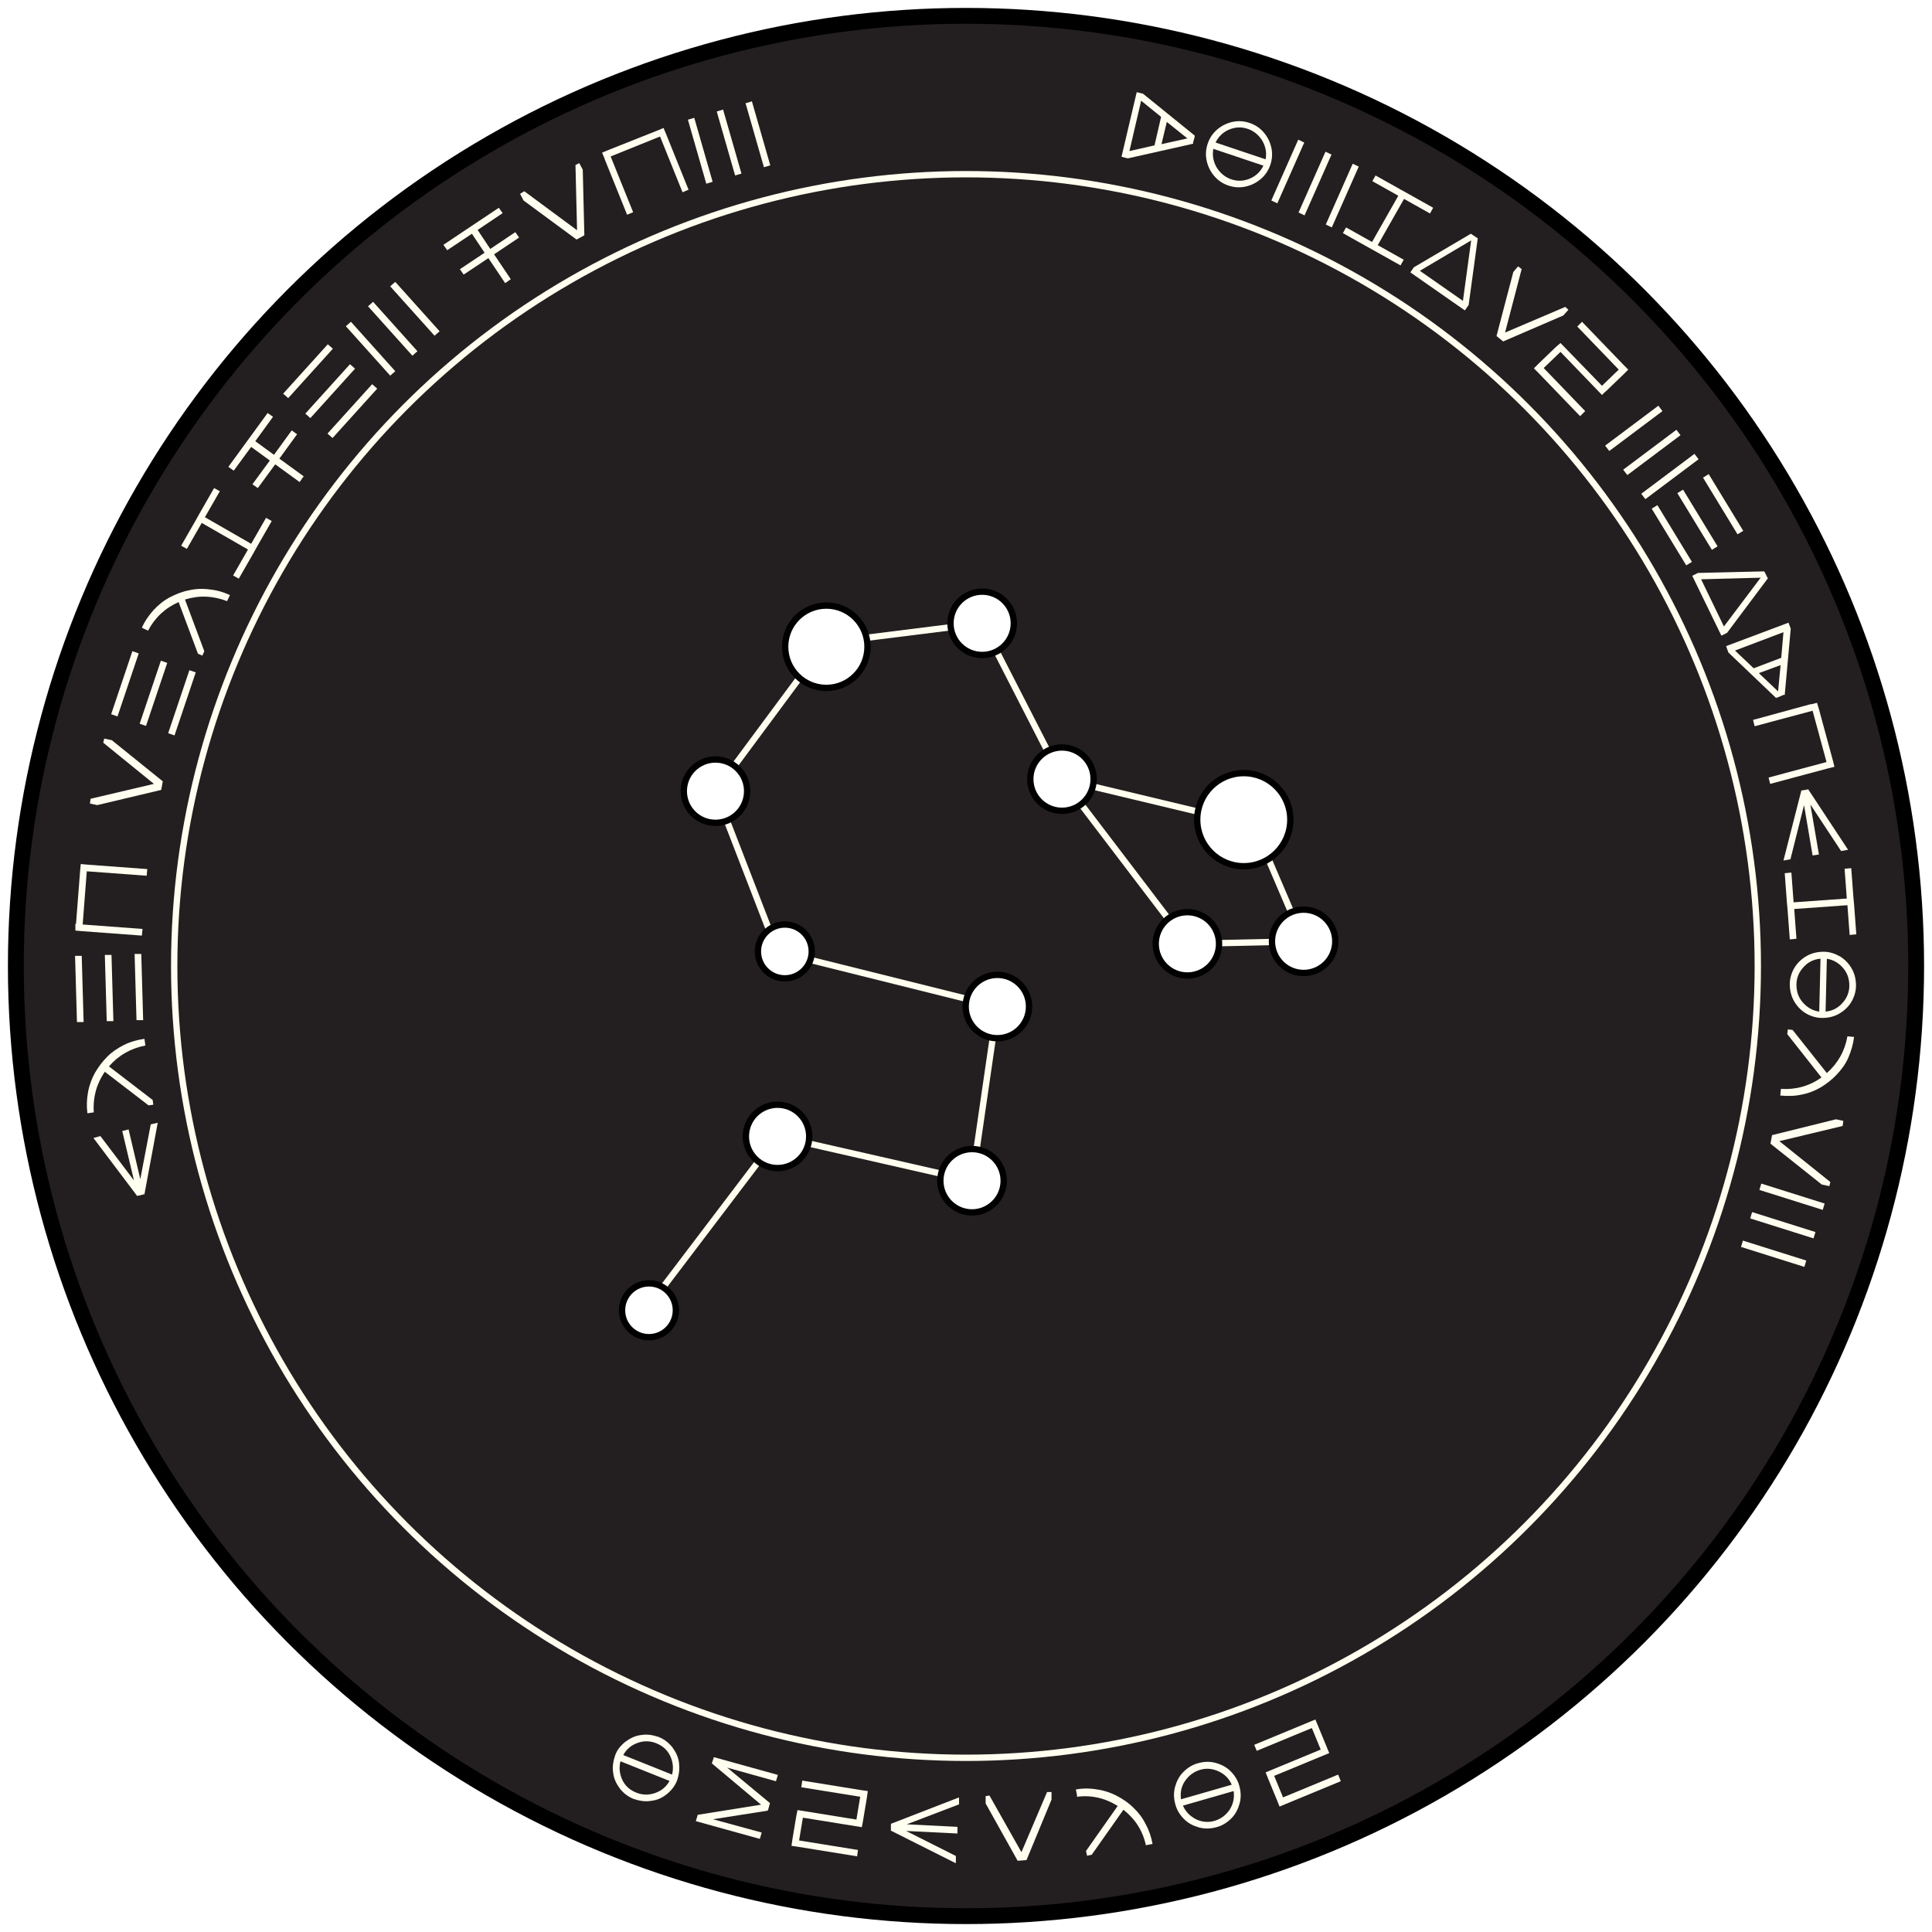 <?xml version="1.0" encoding="UTF-8"?><svg xmlns="http://www.w3.org/2000/svg" xmlns:xlink="http://www.w3.org/1999/xlink" viewBox="0 0 610 610"><defs><style>.cls-1{stroke-width:5px;}.cls-1,.cls-2,.cls-3,.cls-4,.cls-5,.cls-6,.cls-7,.cls-8,.cls-9,.cls-10,.cls-11,.cls-12,.cls-13,.cls-14,.cls-15{stroke-miterlimit:10;}.cls-1,.cls-2,.cls-3,.cls-4,.cls-5,.cls-6,.cls-7,.cls-8,.cls-9,.cls-10,.cls-11,.cls-14,.cls-15{stroke:#000;}.cls-1,.cls-12{fill:#231f20;}.cls-2{filter:url(#drop-shadow-9);}.cls-2,.cls-3,.cls-4,.cls-5,.cls-6,.cls-7,.cls-8,.cls-9,.cls-10,.cls-11,.cls-12,.cls-13,.cls-14,.cls-15{stroke-width:2px;}.cls-2,.cls-3,.cls-4,.cls-5,.cls-6,.cls-7,.cls-8,.cls-9,.cls-10,.cls-11,.cls-14,.cls-15{fill:#fff;}.cls-3{filter:url(#drop-shadow-6);}.cls-4{filter:url(#drop-shadow-8);}.cls-5{filter:url(#drop-shadow-2);}.cls-6{filter:url(#drop-shadow-1);}.cls-7{filter:url(#drop-shadow-3);}.cls-8{filter:url(#drop-shadow-5);}.cls-9{filter:url(#drop-shadow-7);}.cls-10{filter:url(#drop-shadow-4);}.cls-16{fill:ivory;}.cls-12,.cls-13{stroke:ivory;}.cls-13{fill:none;}.cls-14{filter:url(#drop-shadow-10);}.cls-15{filter:url(#drop-shadow-11);}</style><filter id="drop-shadow-1" filterUnits="userSpaceOnUse"><feOffset dx="0" dy="0"/><feGaussianBlur result="blur" stdDeviation="12"/><feFlood flood-color="ivory" flood-opacity=".8"/><feComposite in2="blur" operator="in"/><feComposite in="SourceGraphic"/></filter><filter id="drop-shadow-2" filterUnits="userSpaceOnUse"><feOffset dx="0" dy="0"/><feGaussianBlur result="blur-2" stdDeviation="12"/><feFlood flood-color="ivory" flood-opacity=".8"/><feComposite in2="blur-2" operator="in"/><feComposite in="SourceGraphic"/></filter><filter id="drop-shadow-3" filterUnits="userSpaceOnUse"><feOffset dx="0" dy="0"/><feGaussianBlur result="blur-3" stdDeviation="12"/><feFlood flood-color="ivory" flood-opacity=".8"/><feComposite in2="blur-3" operator="in"/><feComposite in="SourceGraphic"/></filter><filter id="drop-shadow-4" filterUnits="userSpaceOnUse"><feOffset dx="0" dy="0"/><feGaussianBlur result="blur-4" stdDeviation="12"/><feFlood flood-color="ivory" flood-opacity=".8"/><feComposite in2="blur-4" operator="in"/><feComposite in="SourceGraphic"/></filter><filter id="drop-shadow-5" filterUnits="userSpaceOnUse"><feOffset dx="0" dy="0"/><feGaussianBlur result="blur-5" stdDeviation="12"/><feFlood flood-color="ivory" flood-opacity=".8"/><feComposite in2="blur-5" operator="in"/><feComposite in="SourceGraphic"/></filter><filter id="drop-shadow-6" filterUnits="userSpaceOnUse"><feOffset dx="0" dy="0"/><feGaussianBlur result="blur-6" stdDeviation="12"/><feFlood flood-color="ivory" flood-opacity=".8"/><feComposite in2="blur-6" operator="in"/><feComposite in="SourceGraphic"/></filter><filter id="drop-shadow-7" filterUnits="userSpaceOnUse"><feOffset dx="0" dy="0"/><feGaussianBlur result="blur-7" stdDeviation="12"/><feFlood flood-color="ivory" flood-opacity=".8"/><feComposite in2="blur-7" operator="in"/><feComposite in="SourceGraphic"/></filter><filter id="drop-shadow-8" filterUnits="userSpaceOnUse"><feOffset dx="0" dy="0"/><feGaussianBlur result="blur-8" stdDeviation="12"/><feFlood flood-color="ivory" flood-opacity=".8"/><feComposite in2="blur-8" operator="in"/><feComposite in="SourceGraphic"/></filter><filter id="drop-shadow-9" filterUnits="userSpaceOnUse"><feOffset dx="0" dy="0"/><feGaussianBlur result="blur-9" stdDeviation="12"/><feFlood flood-color="ivory" flood-opacity=".8"/><feComposite in2="blur-9" operator="in"/><feComposite in="SourceGraphic"/></filter><filter id="drop-shadow-10" filterUnits="userSpaceOnUse"><feOffset dx="0" dy="0"/><feGaussianBlur result="blur-10" stdDeviation="12"/><feFlood flood-color="ivory" flood-opacity=".8"/><feComposite in2="blur-10" operator="in"/><feComposite in="SourceGraphic"/></filter><filter id="drop-shadow-11" filterUnits="userSpaceOnUse"><feOffset dx="0" dy="0"/><feGaussianBlur result="blur-11" stdDeviation="12"/><feFlood flood-color="ivory" flood-opacity=".8"/><feComposite in2="blur-11" operator="in"/><feComposite in="SourceGraphic"/></filter></defs><g id="large_circle"><circle class="cls-1" cx="305" cy="305" r="300"/></g><g id="left_text"><g><path class="cls-16" d="M45.3,377.1h0l-1,.3h-.2l-.8,.2h0l-13.8-18.3h0l2.2-.6,10.6,14-3.7-15.6,2-.5,3.7,15.7,3.3-17.3,2.2-.5h0l-4.2,22.6Z"/><path class="cls-16" d="M29.7,351.2l-2.1,.3c-.3-2.3-.2-4.5,.2-6.7,.4-2.2,1.2-4.3,2.2-6.1,1.1-1.9,2.4-3.6,3.9-5.1,1.5-1.5,3.3-2.7,5.3-3.7,2-1,4.2-1.6,6.4-1.9l.3,2.1c-4.6,.9-8.5,3.1-11.5,6.6l13.8,10.6,.2,1.5-1.5,.2-13.8-10.6c-2.7,3.9-3.8,8.2-3.5,12.8Z"/><path class="cls-16" d="M25.8,301.7l.6,21h-2.1l-.6-20.9h2.1Zm9.4-.3l.6,21h-2.1l-.6-20.9h2.1Zm9.4-.3l.6,21h-2.1l-.6-20.9h2.1Z"/><path class="cls-16" d="M25.9,294l-2.1-.2v-2.1h.2l1.3-16.8,.2-2.1,2.1,.2,18.9,1.4-.2,2.1-18.9-1.4-1.3,16.8,18.9,1.4-.2,2.1-18.9-1.4Z"/><path class="cls-16" d="M28.6,252.2l20-4.7-16-13,.3-1.3,2.4,.5,16.1,13-.5,2.7h0l-20.2,4.8-2.3-.5,.2-1.5Z"/><path class="cls-16" d="M43.8,206.3l-6.7,19.9-2-.7,6.7-19.9,2,.7Zm9,3l-6.7,19.9-2-.7,6.7-19.9,2,.7Zm9,3l-6.7,19.9-2-.7,6.7-19.9,2,.7Z"/><path class="cls-16" d="M46.7,199.1l-1.9-.9c.9-2.1,2.2-3.9,3.7-5.6,1.5-1.6,3.2-3,5.1-4,1.9-1,3.9-1.8,6-2.2,2.1-.5,4.3-.6,6.5-.3,2.2,.2,4.4,.8,6.5,1.8l-.9,1.9c-4.4-1.7-8.8-1.9-13.3-.5l6.1,16.3-.6,1.4-1.4-.6-6.1-16.3c-4.3,1.9-7.5,4.9-9.7,9.1Z"/><path class="cls-16" d="M69.4,155.1l-4.7,8.2,14.6,8.4,4.7-8.2,1.8,1-4.7,8.2-1,1.8-4.7,8.2-1.8-1,4.7-8.2-14.6-8.4-4.7,8.2-1.8-1,4.7-8.2,1-1.8,4.7-8.2,1.8,1Z"/><path class="cls-16" d="M95.8,150.5l-1.2,1.7-7.7-5.6-5.5,7.5-1.7-1.2,5.5-7.5-5.9-4.3-5.5,7.5-1.7-1.2,12.4-17,1.7,1.2-5.6,7.7,5.9,4.3,5.6-7.7,1.7,1.2-5.6,7.7,7.7,5.6Z"/><path class="cls-16" d="M105.1,110.1l-14.1,15.6-1.6-1.4,14.1-15.6,1.6,1.4Zm7,6.3l-14.1,15.6-1.6-1.4,14.1-15.6,1.6,1.4Zm7,6.3l-14.1,15.6-1.6-1.4,14.1-15.6,1.6,1.4Z"/><path class="cls-16" d="M124.8,117.2l-1.6,1.4-14-15.6,1.6-1.4,14,15.6Zm7-6.3l-1.6,1.4-14-15.6,1.6-1.4,14,15.6Zm7-6.3l-1.6,1.4-14-15.6,1.6-1.4,14,15.6Z"/><path class="cls-16" d="M161.2,88.2l-1.7,1.2-5.3-7.9-7.8,5.2-1.2-1.7,7.8-5.2-4-6-7.8,5.2-1.2-1.7,17.5-11.7,1.2,1.7-7.9,5.3,4,6,7.9-5.3,1.2,1.7-7.9,5.3,5.3,7.9Z"/><path class="cls-16" d="M165.7,60.5l16.5,12.2-.5-20.6,1.2-.6,1.1,2.1,.5,20.7-2.4,1.3h-.1l-16.7-12.3-1.1-2.1,1.3-.8Z"/><path class="cls-16" d="M190.9,50.1l-.8-1.9,1.9-.8h0l15.6-6.2,1.9-.8,.8,1.9,7.1,17.6-1.9,.8-7.1-17.6-15.6,6.3,7.1,17.6-1.9,.8-7.1-17.6Z"/><path class="cls-16" d="M225,57.4l-2,.6-5.8-20.2,2-.6,5.8,20.2Zm9.1-2.6l-2,.6-5.8-20.2,2-.6,5.8,20.2Zm9.1-2.6l-2,.6-5.8-20.2,2-.6,5.8,20.2Z"/></g></g><g id="name"><g><path class="cls-16" d="M193.6,559.7c-.3-1.8,0-3.6,.6-5.4s1.8-3.2,3.3-4.4c1.5-1.1,3.1-1.9,5-2.1,1.8-.3,3.6,0,5.4,.6,1.8,.7,3.2,1.8,4.4,3.3,1.1,1.5,1.9,3.1,2.1,5s0,3.6-.6,5.4c-.7,1.8-1.8,3.2-3.3,4.4s-3.1,1.9-5,2.1c-1.8,.3-3.6,0-5.4-.6-1.8-.7-3.2-1.8-4.4-3.3-1.1-1.5-1.9-3.1-2.1-5Zm2.3-3.6c-.5,2-.3,4,.6,5.9,.9,1.9,2.4,3.2,4.4,4s4,.8,6,.1c2-.7,3.5-2,4.5-3.8l-15.5-6.2Zm.8-2l15.5,6.2c.5-2,.3-4-.6-5.9s-2.4-3.2-4.4-4-4-.8-5.9-.1c-2,.7-3.5,2-4.5,3.8Z"/><path class="cls-16" d="M242.3,571.7h0l-17.2,2.7,15.4,4.2-.6,2-20.2-5.6,.6-2h0l20-3.2-15.5-13h0v-.2l.6-1.8,20.2,5.6-.6,2-15.4-4.3,13.5,11.2h0l-.6,2.2h0Z"/><path class="cls-16" d="M270.6,586.1l-18.6-3-2.1-.3,.3-2.1,1.2-7.2,.2-1,.2-1,18.6,3,1.2-7.2-18.6-3,.3-2.1,18.6,3,2.1,.3-.3,2.1-1.2,7.2-.2,1.1-.2,1-18.6-3-1.2,7.2,18.6,3-.3,2.1Z"/><path class="cls-16" d="M281.3,577.9h0v-2.1h.1l21.4-8.3h0v2.2l-16.5,6.3,16,.8v2.1l-16.2-.8,15.7,7.9v2.2h-.2l-20.5-10.3Z"/><path class="cls-16" d="M312.4,566.9l10.1,17.9,8.1-19h1.4v2.4l-7.9,19.1-2.7,.2h-.1l-10.1-18.1v-2.3l1.3-.2Z"/><path class="cls-16" d="M340.1,567.1l-.4-2.1c2.2-.4,4.5-.4,6.7,0,2.2,.3,4.3,1,6.2,2,1.9,1,3.7,2.2,5.2,3.7,1.6,1.5,2.9,3.2,3.9,5.2,1.1,2,1.8,4.1,2.2,6.3l-2.1,.4c-1-4.6-3.4-8.3-7.1-11.2l-10,14.2-1.5,.3-.3-1.5,10-14.2c-4-2.5-8.3-3.5-13-2.9Z"/><path class="cls-16" d="M373.9,574.4c-1.3-1.3-2.3-2.8-2.8-4.7-.5-1.8-.6-3.6-.1-5.5,.5-1.8,1.3-3.4,2.6-4.7s2.8-2.3,4.7-2.8c1.8-.5,3.6-.6,5.5-.1,1.8,.5,3.4,1.3,4.7,2.6,1.3,1.3,2.3,2.8,2.8,4.7,.5,1.8,.6,3.6,.1,5.5-.5,1.8-1.3,3.4-2.6,4.7s-2.8,2.3-4.7,2.8c-1.8,.5-3.6,.6-5.5,.1-1.8-.5-3.4-1.3-4.7-2.6Zm-1-6.3l16-4.6c-.8-1.9-2.2-3.3-4.1-4.2-1.9-.9-3.9-1.1-5.9-.5-2,.6-3.6,1.8-4.8,3.6s-1.5,3.7-1.2,5.8Zm.6,2c.8,1.9,2.2,3.3,4.1,4.3,1.9,.9,3.9,1.1,5.9,.5,2-.6,3.6-1.8,4.8-3.6,1.1-1.8,1.5-3.7,1.2-5.8l-16,4.6Z"/><path class="cls-16" d="M423.3,562.4l-17.4,7.2-1.9,.8-.8-2-2.8-6.8-.4-1-.4-1,17.4-7.2-2.8-6.8-17.4,7.2-.8-1.9,17.4-7.2,1.9-.8,.8,1.9,2.8,6.8,.4,1,.4,.9-17.4,7.2,2.8,6.8,17.4-7.2,.8,2Z"/></g></g><g id="right_text"><g><path class="cls-16" d="M376.6,45.4l-20.5,4.6-2-.5,4.8-20.4,2,.5h0l16.3,13.2v.4l-.5,1.8v.4Zm-12.1,.6l2.1-9.1-6.3-5.1-3.7,15.9,7.9-1.8Zm2.3-.5l8.1-1.8-6.5-5.2-1.7,7.1Z"/><path class="cls-16" d="M381,50.8c-.4-1.8-.3-3.6,.3-5.4,.6-1.8,1.6-3.3,3-4.5,1.4-1.2,3-2,4.8-2.4s3.6-.3,5.4,.3c1.8,.6,3.3,1.6,4.5,3s2,3,2.4,4.8,.3,3.6-.3,5.4c-.6,1.8-1.6,3.3-3,4.5-1.4,1.2-3,2-4.8,2.4s-3.6,.3-5.4-.3-3.3-1.6-4.5-3c-1.2-1.4-2-3-2.4-4.8Zm2.1-3.8c-.4,2.1,0,4,1,5.8,1.1,1.8,2.6,3.1,4.6,3.8,2,.7,4,.6,5.9-.2,1.9-.8,3.4-2.2,4.3-4.1l-15.8-5.3Zm.7-2l15.8,5.3c.4-2.1,0-4-1-5.8-1.1-1.8-2.6-3.1-4.6-3.8-2-.7-4-.6-5.9,.2-1.9,.8-3.4,2.2-4.3,4.1Z"/><path class="cls-16" d="M403.3,64.2l-1.9-.9,8.5-19.2,1.9,.9-8.5,19.2Zm8.6,3.8l-1.9-.9,8.5-19.2,1.9,.9-8.5,19.2Zm8.6,3.8l-1.9-.9,8.5-19.2,1.9,.9-8.5,19.2Z"/><path class="cls-16" d="M451.5,67.4l-8.2-4.6-8.3,14.6,8.2,4.6-1,1.8-8.2-4.6-1.8-1-8.2-4.6,1-1.8,8.2,4.6,8.3-14.6-8.2-4.6,1-1.8,8.2,4.6,1.8,1,8.2,4.6-1,1.8Z"/><path class="cls-16" d="M466.6,75.1l-2.9,21.2-1.2,1.7-17.2-12,1.1-1.6h0l18-10.6,.3,.2,1.5,1,.3,.2Zm-2.1,.8l-16.2,9.6,13.6,9.5,2.6-19.1Z"/><path class="cls-16" d="M480.4,85.1l-5.2,19.9,19-8.1,1,.9-1.6,1.8-19,8.2-2.1-1.7h0l5.3-20.2,1.5-1.8,1.2,.9Z"/><path class="cls-16" d="M498.9,131.4l-13.1-13.6-1.5-1.5,1.5-1.5,5.3-5.1,.8-.7,.8-.7,13.1,13.5,5.3-5.1-13.1-13.6,1.5-1.5,13.1,13.6,1.5,1.5-1.5,1.5-5.3,5.1-.8,.7-.7,.7-13.1-13.6-5.3,5.1,13.1,13.6-1.5,1.5Z"/><path class="cls-16" d="M508.1,142.4l-1.3-1.7,16.8-12.6,1.3,1.7-16.8,12.6Zm5.7,7.6l-1.3-1.7,16.8-12.6,1.3,1.7-16.8,12.6Zm5.7,7.6l-1.3-1.7,16.8-12.6,1.3,1.7-16.8,12.6Z"/><path class="cls-16" d="M532.4,178.5l-10.9-17.9,1.8-1.1,10.9,17.9-1.8,1.1Zm8.1-4.9l-10.9-17.9,1.8-1.1,10.9,17.9-1.8,1.1Zm8.1-4.9l-10.9-17.9,1.8-1.1,10.9,17.9-1.8,1.1Z"/><path class="cls-16" d="M558.1,182.7l-12.8,17.1-1.8,.9-9.2-18.9,1.8-.9h0l20.9-.5,.2,.3,.8,1.6,.2,.3Zm-2.2-.3l-18.8,.5,7.2,14.9,11.6-15.4Z"/><path class="cls-16" d="M560.9,220.5l-15.2-14.5-.7-2,19.7-7.4,.7,1.9h0l-1.9,20.9h-.4l-1.8,.8h-.4Zm-7.2-9.5l8.7-3.3,.7-8.1-15.3,5.8,5.9,5.6Zm1.7,1.6l6,5.7,.8-8.3-6.8,2.5Z"/><path class="cls-16" d="M571.7,222.4l2-.5,.6,2h0l4.4,16.2,.5,2-2,.5-18.3,4.9-.5-2,18.3-4.9-4.4-16.2-18.3,4.9-.5-2,18.3-5Z"/><path class="cls-16" d="M568.9,249.6h0l1-.2h.2l.8-.2h0l12.6,19.1h0l-2.2,.4-9.7-14.7,2.7,15.8-2,.3-2.7-15.9-4.3,17.1-2.2,.4h0l5.7-22.3Z"/><path class="cls-16" d="M584,295.2l-.7-9.4-16.8,1.2,.7,9.4-2.1,.2-.7-9.4-.2-2.1-.7-9.4,2.1-.2,.7,9.4,16.8-1.2-.7-9.4,2.1-.2,.7,9.4,.2,2.1,.7,9.4-2.1,.2Z"/><path class="cls-16" d="M570.5,301.8c1.6-.9,3.4-1.3,5.3-1.3s3.6,.6,5.2,1.5c1.6,1,2.8,2.3,3.7,3.9,.9,1.6,1.3,3.4,1.3,5.3,0,1.9-.6,3.7-1.5,5.2s-2.3,2.8-3.9,3.7-3.4,1.3-5.3,1.3c-1.9,0-3.7-.6-5.2-1.5-1.6-1-2.8-2.3-3.7-3.9-.9-1.6-1.3-3.4-1.3-5.3,0-1.9,.6-3.7,1.5-5.2,1-1.6,2.3-2.8,3.9-3.7Zm4.2,.9c-2.1,.2-3.9,1.1-5.3,2.7-1.4,1.5-2.2,3.4-2.2,5.5,0,2.1,.6,4,2,5.6,1.4,1.6,3.1,2.6,5.2,2.9l.4-16.7Zm2.1,0l-.4,16.7c2.1-.2,3.9-1.1,5.3-2.7,1.4-1.5,2.2-3.4,2.2-5.5,0-2.1-.6-4-2-5.6-1.4-1.6-3.1-2.6-5.2-2.9Z"/><path class="cls-16" d="M583.3,327.2l2.1,.2c-.3,2.3-.9,4.4-1.8,6.5s-2.2,3.8-3.7,5.4-3.2,2.9-5,4c-1.9,1.1-3.9,1.9-6.1,2.3-2.2,.5-4.4,.5-6.7,.3l.2-2.1c4.7,.3,9-.9,12.8-3.6l-10.8-13.7,.2-1.5,1.5,.2,10.8,13.6c3.5-3.1,5.7-7,6.5-11.6Z"/><path class="cls-16" d="M581.8,355.5l-20,4.8,16.1,12.9-.3,1.3-2.4-.5-16.2-12.9,.5-2.7h0l20.2-5,2.3,.5-.2,1.5Z"/><path class="cls-16" d="M549.7,393.7l.6-2,20,6.3-.6,2-20-6.3Zm2.9-9l.6-2,20,6.3-.6,2-20-6.3Zm2.9-9l.6-2,20,6.3-.6,2-20-6.3Z"/></g></g><g id="small_circle"><circle class="cls-12" cx="305" cy="305" r="250"/></g><g id="constellation"><line class="cls-13" x1="411.6" y1="297.2" x2="395.9" y2="260.5"/><line class="cls-13" x1="374.9" y1="298" x2="411.6" y2="297.2"/><line class="cls-13" x1="335.3" y1="246" x2="374.9" y2="298"/><line class="cls-13" x1="395.9" y1="260.5" x2="335.3" y2="246"/><line class="cls-13" x1="310.1" y1="196.8" x2="335.3" y2="246"/><line class="cls-13" x1="260.6" y1="203" x2="310.1" y2="196.8"/><line class="cls-13" x1="225.9" y1="249.8" x2="260.6" y2="203"/><line class="cls-13" x1="245.5" y1="300.5" x2="225.9" y2="249.8"/><line class="cls-13" x1="314.9" y1="317.8" x2="245.5" y2="300.5"/><line class="cls-13" x1="306.9" y1="372.8" x2="314.9" y2="317.8"/><line class="cls-13" x1="245.5" y1="358.8" x2="306.9" y2="372.8"/><line class="cls-13" x1="206.1" y1="410.7" x2="245.5" y2="358.8"/><circle class="cls-6" cx="260.9" cy="204.2" r="13"/><circle class="cls-11" cx="247.8" cy="300.4" r="8.5"/><circle class="cls-5" cx="310.1" cy="196.8" r="10"/><circle class="cls-7" cx="374.9" cy="298" r="10"/><circle class="cls-10" cx="225.9" cy="249.8" r="10"/><circle class="cls-8" cx="411.6" cy="297.2" r="10"/><circle class="cls-3" cx="335.3" cy="246" r="10"/><circle class="cls-9" cx="245.5" cy="358.8" r="10"/><circle class="cls-4" cx="306.9" cy="372.8" r="10"/><circle class="cls-2" cx="392.7" cy="258.8" r="14.7"/><circle class="cls-14" cx="204.9" cy="413.7" r="8.5"/><circle class="cls-15" cx="314.9" cy="317.8" r="10"/></g></svg>